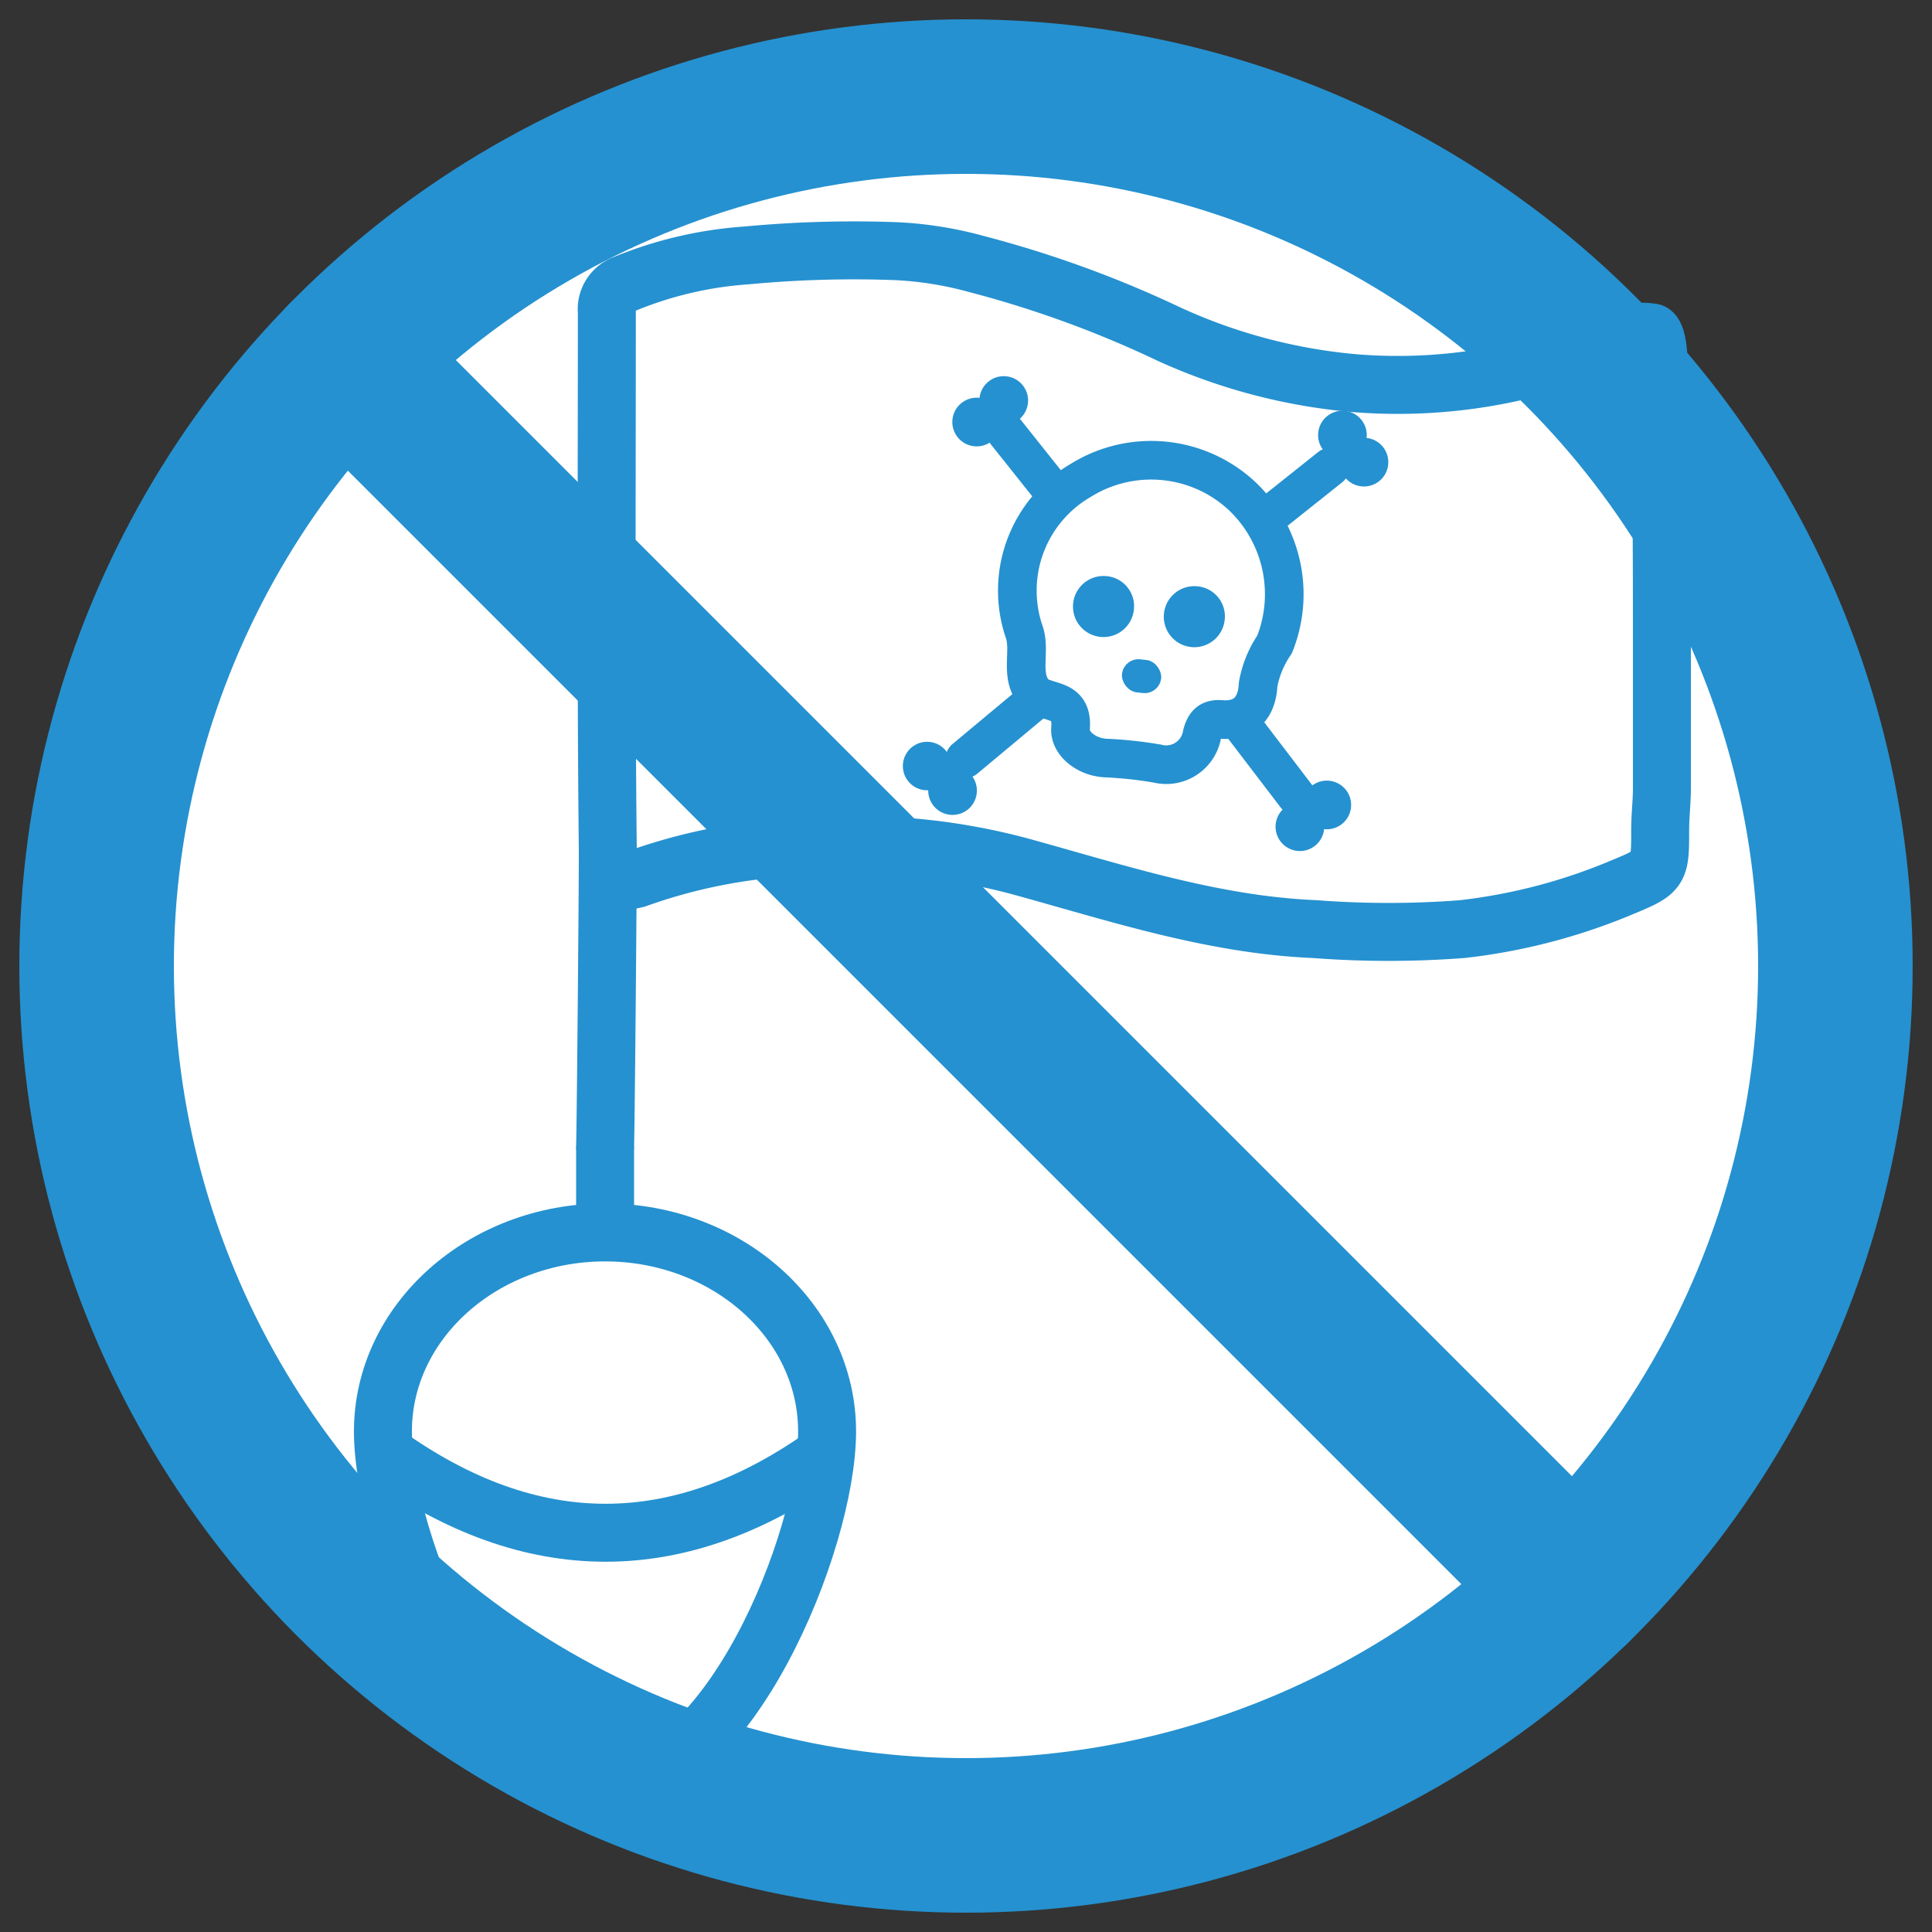 <svg id="5f26468b-fd1b-48ee-adb5-caa68b9a2029" data-name="Layer 1" xmlns="http://www.w3.org/2000/svg" viewBox="0 0 100 100"><rect x="0" y="0" width="100" height="100" fill="#333333" stroke="none"/><title>14red</title><circle cx="50" cy="50" r="45" style="fill:#fff;stroke:#2591d0;stroke-linecap:round;stroke-linejoin:round;stroke-width:8px"/><path d="M17.83,18.53,81.47,82.17Z" style="fill:none;stroke:#2591d0;stroke-linecap:round;stroke-linejoin:round;stroke-width:8px"/><path d="M42.81,74.09c0,5.69-5.15,18.29-11.49,18.29S19.82,79.78,19.82,74.09,25,63.79,31.32,63.79,42.81,68.4,42.81,74.09Z" style="fill:none;stroke:#2591d0;stroke-miterlimit:10;stroke-width:3px"/><path d="M19.88,75.23q11.46,8.21,22.93,0" style="fill:none;stroke:#2591d0;stroke-miterlimit:10;stroke-width:3px"/><line x1="31.32" y1="63.79" x2="31.32" y2="59.33" style="fill:none;stroke:#2591d0;stroke-miterlimit:10;stroke-width:3px"/><path d="M53.91,36.1c.73.3,1.61.25,1.5,1.61-.06.76.83,1.51,1.91,1.53a21.49,21.49,0,0,1,2.57.28A1.88,1.88,0,0,0,62.22,38c.15-.55.39-.81,1-.76,1.29.1,1.85-.71,1.9-1.81a5.3,5.3,0,0,1,.85-2.07,7,7,0,0,0-1.74-7.74,6.9,6.9,0,0,0-8.3-.75A6.6,6.6,0,0,0,53,32.67c.41,1.11-.36,2.48.77,3.42" style="fill:none;stroke:#2591d0;stroke-linecap:round;stroke-linejoin:round;stroke-width:2px"/><path d="M53.61,36.22l-3.67,3.06" style="fill:none;stroke:#2591d0;stroke-linecap:round;stroke-linejoin:round;stroke-width:2px"/><path d="M64.19,37.4l2.9,3.8" style="fill:none;stroke:#2591d0;stroke-linecap:round;stroke-linejoin:round;stroke-width:2px"/><path d="M52,22.29l2.66,3.34" style="fill:none;stroke:#2591d0;stroke-linecap:round;stroke-linejoin:round;stroke-width:2px"/><path d="M68.85,24.18l-3.34,2.66" style="fill:none;stroke:#2591d0;stroke-linecap:round;stroke-linejoin:round;stroke-width:2px"/><path d="M58.69,31.55a1.58,1.58,0,1,1-1.43-1.73A1.56,1.56,0,0,1,58.69,31.55Z" style="fill:#2591d0"/><path d="M63.39,32.08A1.58,1.58,0,1,1,62,30.35,1.56,1.56,0,0,1,63.39,32.08Z" style="fill:#2591d0"/><rect x="58.07" y="34.14" width="2.04" height="1.72" rx="0.86" ry="0.86" transform="translate(4.26 -6.36) rotate(6.39)" style="fill:#2591d0"/><circle cx="69.49" cy="22.53" r="1.26" transform="translate(39.36 89.07) rotate(-83.61)" style="fill:#2591d0"/><circle cx="70.6" cy="23.92" r="1.26" transform="translate(38.97 91.42) rotate(-83.61)" style="fill:#2591d0"/><circle cx="48.2" cy="39.53" r="1.26" transform="matrix(0.11, -0.99, 0.99, 0.11, 3.55, 83.02)" style="fill:#2591d0"/><circle cx="49.31" cy="40.92" r="1.26" transform="translate(3.15 85.37) rotate(-83.61)" style="fill:#2591d0"/><circle cx="67.28" cy="42.79" r="1.26" transform="translate(17.27 104.89) rotate(-83.61)" style="fill:#2591d0"/><circle cx="68.68" cy="41.67" r="1.26" transform="translate(19.62 105.28) rotate(-83.61)" style="fill:#2591d0"/><circle cx="50.56" cy="21.84" r="1.26" transform="translate(23.22 69.66) rotate(-83.61)" style="fill:#2591d0"/><circle cx="51.96" cy="20.73" r="1.26" transform="translate(25.57 70.06) rotate(-83.61)" style="fill:#2591d0"/><g id="28908d20-41ea-4fbd-b5d8-a7d89a6ed80f" data-name="W1R92L.tif"><path d="M31.83,45.61a4,4,0,0,0,1.11-.12A28.46,28.46,0,0,1,42,43.82,32.62,32.62,0,0,1,52.9,44.87c5,1.38,9.91,3,15.15,3.22a50.12,50.12,0,0,0,7.64,0,30,30,0,0,0,8.24-2.15c2-.83,2-.85,2-3,0-.71.09-1.42.09-2.14q0-3.51,0-7c0-5.05,0-10.11-.17-15.16-.06-1.36-.34-1.43-.34-1.43a3.44,3.44,0,0,0-2.43.54,27.6,27.6,0,0,1-13,2.08,29.21,29.21,0,0,1-9.56-2.53,56.32,56.32,0,0,0-10-3.64A18.94,18.94,0,0,0,46.38,13a59.16,59.16,0,0,0-7.73.22,20.15,20.15,0,0,0-6.33,1.48,1.39,1.39,0,0,0-.91,1.45c0,9.3-.05,18.59.05,27.88,0,2.55-.11,14.6-.14,15.25" style="fill:none;stroke:#2591d0;stroke-linecap:round;stroke-linejoin:round;stroke-width:3px"/></g></svg>